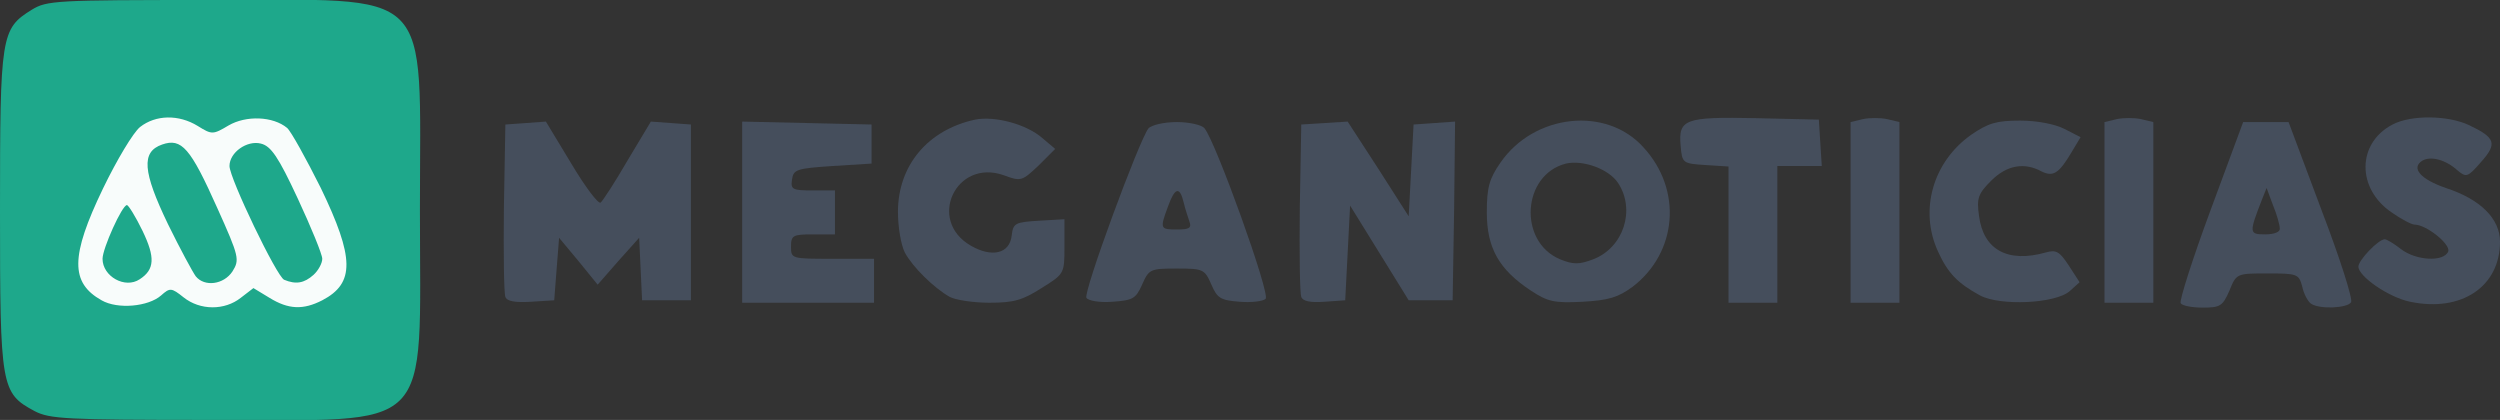 <!DOCTYPE svg PUBLIC "-//W3C//DTD SVG 20010904//EN" "http://www.w3.org/TR/2001/REC-SVG-20010904/DTD/svg10.dtd">
<svg version="1.0" xmlns="http://www.w3.org/2000/svg" width="512px" height="86px" viewBox="0 0 5120 860" preserveAspectRatio="xMidYMid meet">
<rect x="0" y="0" width="5120" height="860" fill="#333333" stroke="none"/>
<g id="layer101" fill="#454e5c" stroke="none">
<path d="M4466 621 c-3 -5 24 -90 61 -190 l67 -181 47 0 46 0 67 179 c38 99 65 184 61 190 -7 12 -64 15 -82 3 -6 -4 -15 -20 -18 -35 -7 -26 -10 -27 -71 -27 -63 0 -64 0 -78 35 -14 32 -19 35 -55 35 -22 0 -42 -4 -45 -9z m203 -153 c0 -7 -6 -29 -14 -48 l-13 -35 -10 25 c-26 67 -26 70 7 70 19 0 31 -5 30 -12z"/>
<path d="M4936 618 c-44 -9 -106 -52 -106 -72 0 -13 41 -56 54 -56 4 0 19 9 33 20 31 24 88 27 97 5 5 -15 -45 -55 -69 -55 -6 0 -27 -11 -47 -25 -72 -49 -71 -142 2 -180 38 -20 113 -19 156 1 55 26 59 38 25 76 -27 31 -30 32 -48 17 -24 -22 -55 -30 -72 -20 -24 15 -4 38 48 56 71 23 111 63 111 110 0 92 -79 145 -184 123z"/>
<path d="M1035 608 c-3 -8 -4 -90 -3 -183 l3 -170 42 -3 41 -3 52 86 c28 47 55 83 60 80 4 -3 29 -41 55 -86 l48 -80 41 3 41 3 0 180 0 180 -50 0 -50 0 -3 -64 -3 -64 -43 48 -42 48 -39 -48 -40 -48 -5 64 -5 64 -48 3 c-32 2 -49 -1 -52 -10z"/>
<path d="M1520 435 l0 -186 133 3 132 3 0 40 0 40 -80 5 c-74 5 -80 7 -83 28 -3 20 1 22 42 22 l46 0 0 45 0 45 -45 0 c-41 0 -45 2 -45 25 0 25 1 25 85 25 l85 0 0 45 0 45 -135 0 -135 0 0 -185z"/>
<path d="M1945 608 c-32 -18 -76 -61 -92 -91 -8 -16 -14 -53 -14 -83 0 -95 61 -168 158 -189 40 -8 105 9 138 38 l26 22 -34 34 c-34 32 -36 33 -71 20 -98 -35 -158 92 -68 144 43 25 80 17 84 -21 3 -25 7 -27 56 -30 l52 -3 0 56 c0 55 0 56 -47 85 -39 25 -57 30 -107 30 -34 0 -70 -6 -81 -12z"/>
<path d="M2225 610 c-7 -11 108 -323 127 -347 6 -7 32 -13 58 -13 26 0 52 6 57 13 23 28 135 339 125 349 -5 5 -29 8 -53 6 -39 -3 -46 -7 -58 -35 -14 -32 -17 -33 -71 -33 -54 0 -57 1 -71 33 -13 29 -19 32 -61 35 -26 2 -49 -2 -53 -8z m211 -156 c-3 -9 -9 -27 -12 -40 -8 -33 -18 -30 -32 9 -17 46 -16 47 19 47 24 0 30 -3 25 -16z"/>
<path d="M2665 608 c-3 -8 -4 -90 -3 -183 l3 -170 48 -3 47 -3 63 97 62 97 5 -94 5 -94 43 -3 42 -3 -2 183 -3 183 -45 0 -45 0 -60 -97 -60 -97 -5 97 -5 97 -43 3 c-28 2 -44 -1 -47 -10z"/>
<path d="M3135 595 c-65 -43 -90 -87 -90 -160 0 -51 5 -69 28 -102 69 -100 217 -116 293 -31 80 87 69 215 -22 285 -30 22 -49 28 -103 31 -58 3 -71 0 -106 -23z m128 -64 c62 -24 87 -101 51 -156 -19 -29 -72 -48 -107 -40 -90 23 -98 160 -12 196 27 11 39 11 68 0z"/>
<path d="M3540 481 l0 -140 -47 -3 c-47 -3 -48 -4 -51 -39 -5 -55 8 -60 154 -57 l129 3 3 48 3 47 -45 0 -46 0 0 140 0 140 -50 0 -50 0 0 -139z"/>
<path d="M3790 435 l0 -185 25 -6 c14 -3 36 -3 50 0 l25 6 0 185 0 185 -50 0 -50 0 0 -185z"/>
<path d="M4055 605 c-46 -25 -66 -46 -86 -90 -39 -85 -10 -184 68 -239 35 -24 52 -29 100 -29 35 0 71 7 91 17 l33 17 -18 30 c-26 44 -38 52 -62 40 -35 -19 -71 -13 -103 19 -27 27 -30 36 -25 72 9 70 59 97 137 75 21 -6 28 -2 47 27 l22 34 -20 18 c-29 26 -143 31 -184 9z"/>
<path d="M4310 435 l0 -185 25 -6 c14 -3 36 -3 50 0 l25 6 0 185 0 185 -50 0 -50 0 0 -185z"/>
</g>
<g id="layer102" fill="#1ea88b" stroke="none">
<path d="M71 842 c-69 -37 -71 -48 -71 -410 0 -360 2 -373 65 -412 31 -19 49 -20 361 -20 469 0 434 -35 434 430 0 465 35 430 -430 430 -296 0 -328 -2 -359 -18z"/>
</g>
<g id="layer103" fill="#f8fcfb" stroke="none">
<path d="M208 615 c-64 -36 -64 -90 3 -229 28 -58 62 -115 76 -126 32 -25 79 -26 118 -2 29 18 31 18 63 -1 36 -21 91 -19 120 5 8 7 39 63 69 123 69 143 70 195 3 230 -39 20 -69 19 -108 -5 l-33 -20 -26 20 c-33 26 -83 26 -117 -1 -25 -20 -28 -20 -46 -4 -26 23 -89 29 -122 10z m78 -43 c31 -20 32 -45 6 -99 -14 -29 -29 -53 -32 -53 -10 0 -50 89 -50 110 0 36 46 62 76 42z m190 -16 c15 -24 14 -30 -31 -130 -55 -123 -73 -144 -113 -130 -43 15 -40 55 12 163 25 51 51 99 57 107 18 22 57 17 75 -10z m166 7 c10 -9 18 -24 18 -33 0 -9 -23 -65 -50 -123 -40 -86 -55 -108 -76 -113 -28 -7 -64 18 -64 46 0 25 97 227 112 233 24 10 41 7 60 -10z"/>
</g>


</svg>